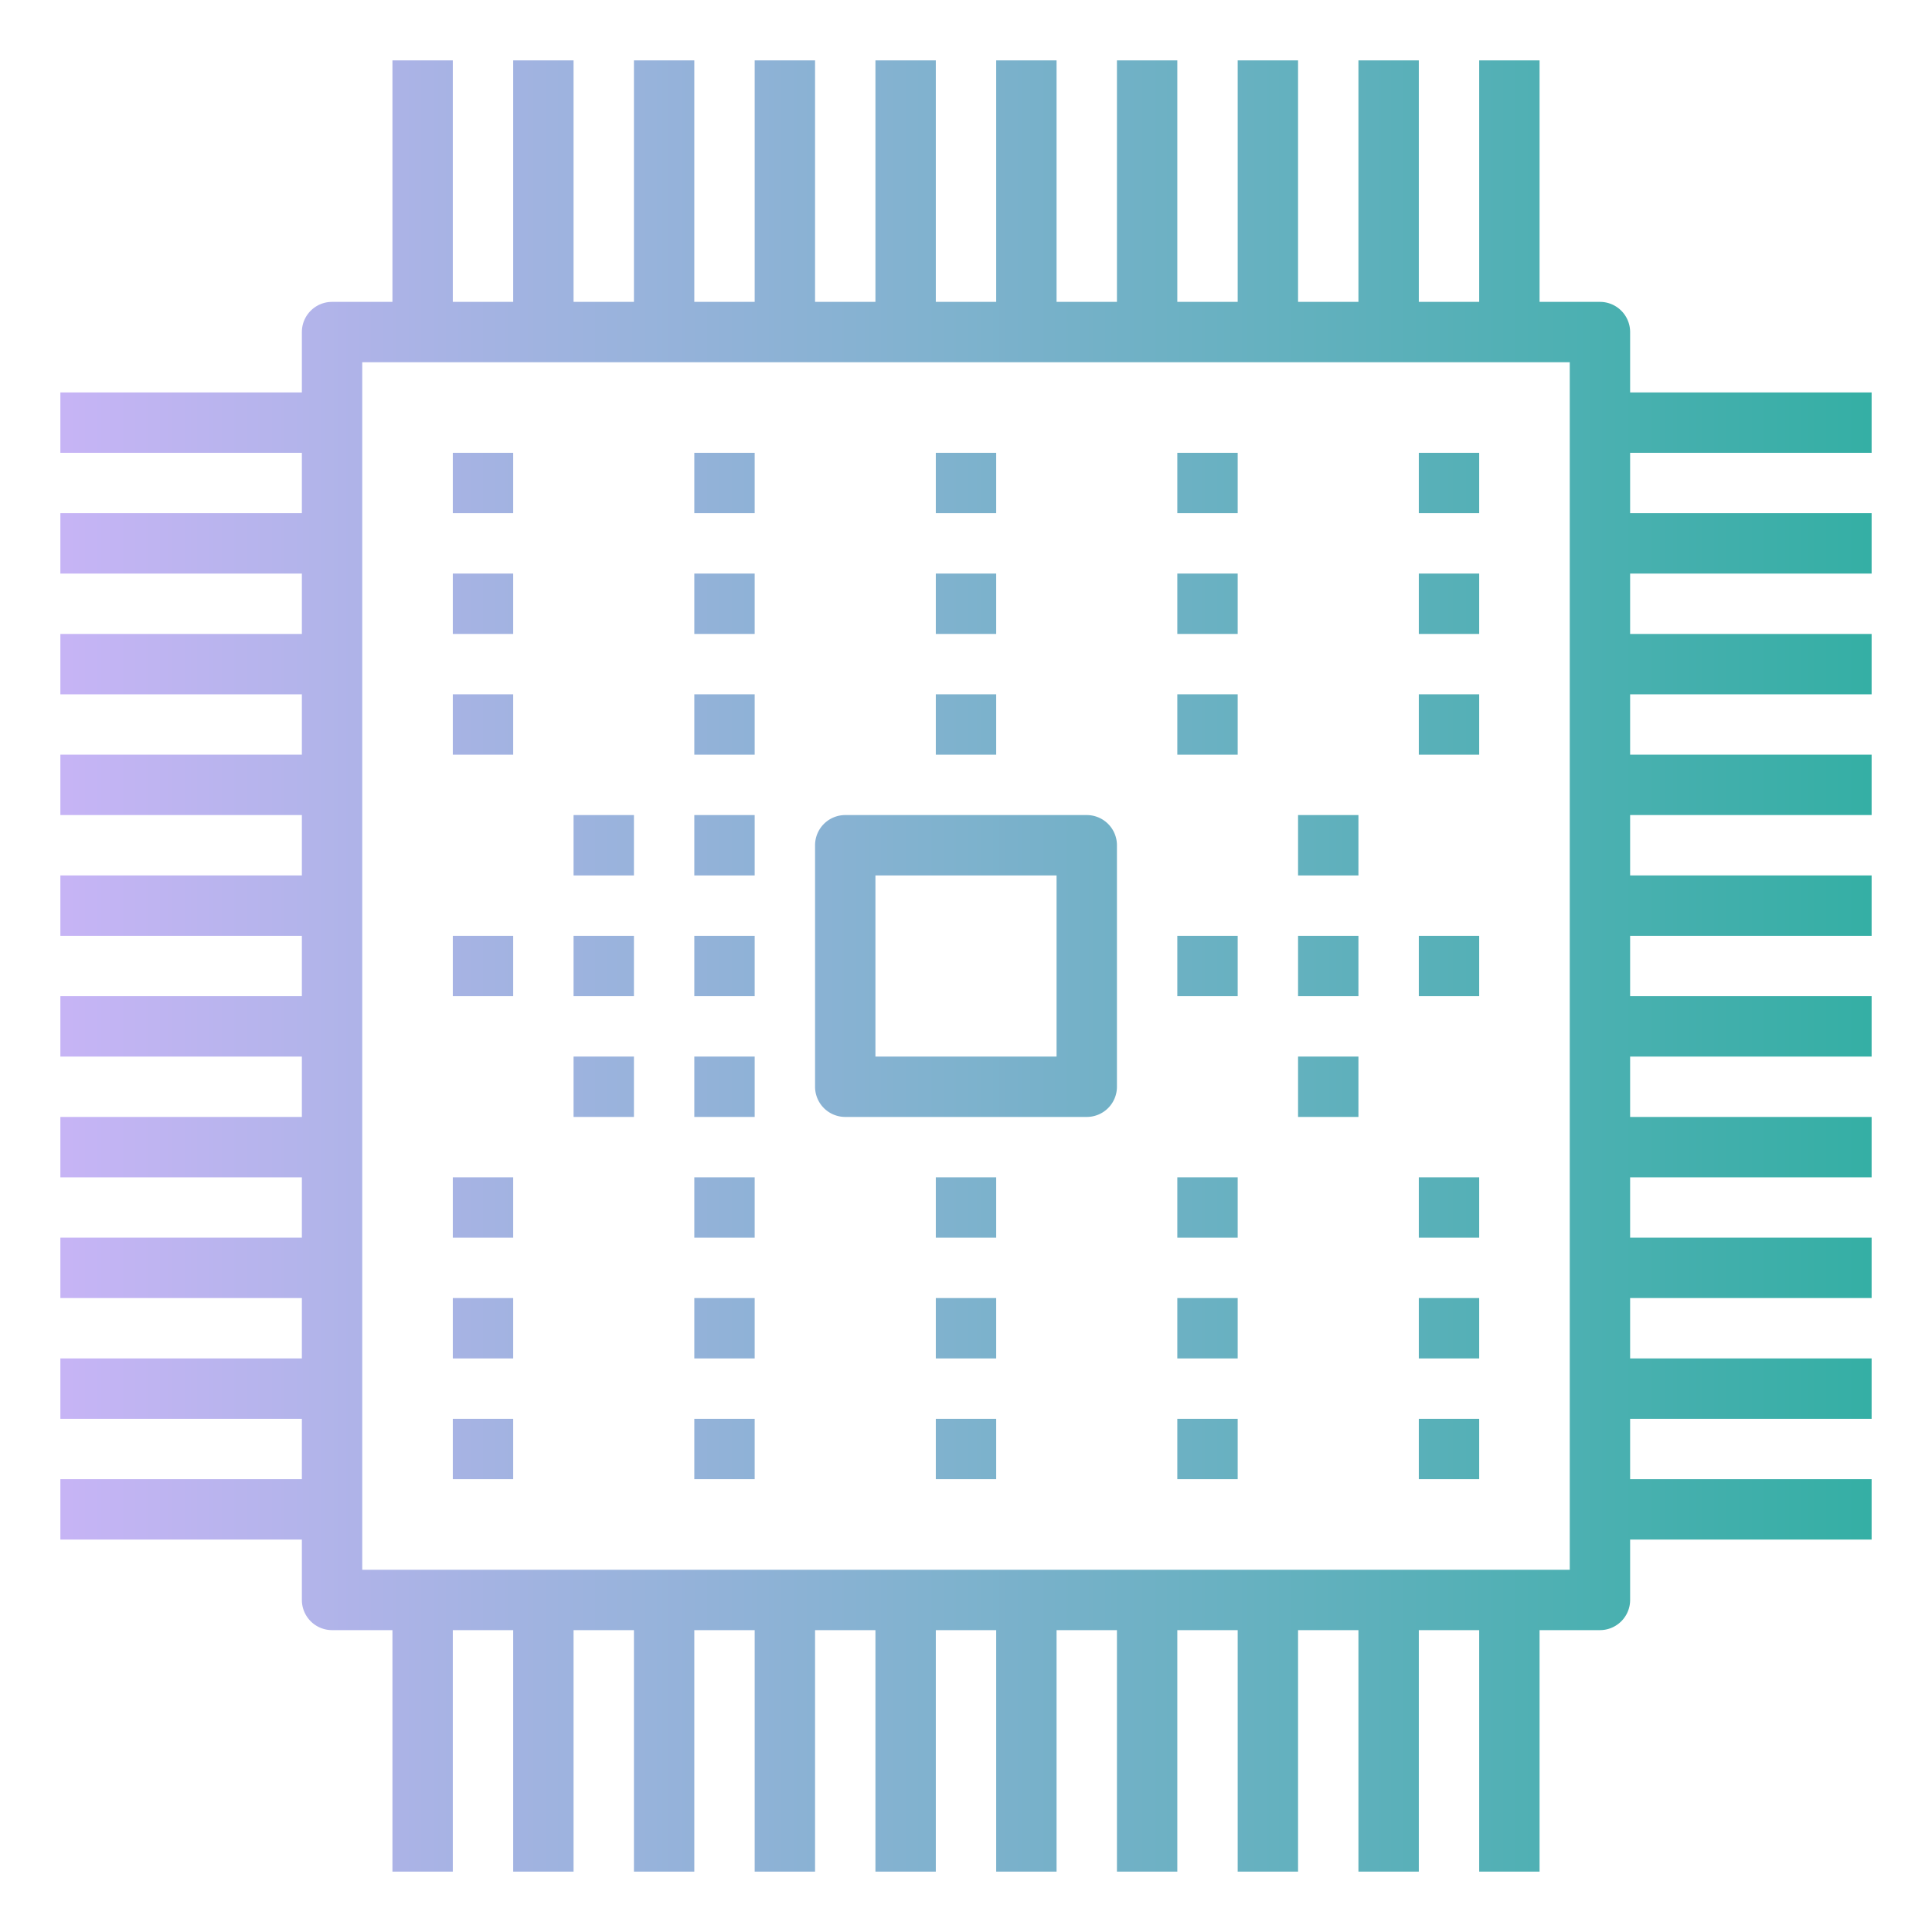 <svg id="gradient" height="512" viewBox="0 0 64 64" width="512" xmlns="http://www.w3.org/2000/svg" xmlns:xlink="http://www.w3.org/1999/xlink"><linearGradient id="linear-gradient" gradientUnits="userSpaceOnUse" x1="-5.218" x2="71.418" y1="32" y2="32"><stop offset="0" stop-color="#d8b5ff"/><stop offset="1" stop-color="#1eae98"/></linearGradient><linearGradient id="linear-gradient-3" x1="-5.218" x2="71.418" xlink:href="#linear-gradient" y1="24" y2="24"/><linearGradient id="linear-gradient-12" x1="-5.218" x2="71.418" xlink:href="#linear-gradient" y1="20" y2="20"/><linearGradient id="linear-gradient-21" x1="-5.218" x2="71.418" xlink:href="#linear-gradient" y1="16" y2="16"/><linearGradient id="linear-gradient-30" x1="-5.218" x2="71.418" xlink:href="#linear-gradient" y1="48" y2="48"/><linearGradient id="linear-gradient-39" x1="-5.218" x2="71.418" xlink:href="#linear-gradient" y1="44" y2="44"/><linearGradient id="linear-gradient-48" x1="-5.218" x2="71.418" xlink:href="#linear-gradient" y1="40" y2="40"/><linearGradient id="linear-gradient-52" x1="-5.218" x2="71.418" xlink:href="#linear-gradient" y1="36" y2="36"/><linearGradient id="linear-gradient-58" x1="-5.218" x2="71.418" xlink:href="#linear-gradient" y1="28" y2="28"/><path d="m36 27h-8a1 1 0 0 0 -1 1v8a1 1 0 0 0 1 1h8a1 1 0 0 0 1-1v-8a1 1 0 0 0 -1-1zm-1 8h-6v-6h6z" fill="url(#linear-gradient)"/><path d="m54 11a1 1 0 0 0 -1-1h-2v-8h-2v8h-2v-8h-2v8h-2v-8h-2v8h-2v-8h-2v8h-2v-8h-2v8h-2v-8h-2v8h-2v-8h-2v8h-2v-8h-2v8h-2v-8h-2v8h-2v-8h-2v8h-2a1 1 0 0 0 -1 1v2h-8v2h8v2h-8v2h8v2h-8v2h8v2h-8v2h8v2h-8v2h8v2h-8v2h8v2h-8v2h8v2h-8v2h8v2h-8v2h8v2h-8v2h8v2a1 1 0 0 0 1 1h2v8h2v-8h2v8h2v-8h2v8h2v-8h2v8h2v-8h2v8h2v-8h2v8h2v-8h2v8h2v-8h2v8h2v-8h2v8h2v-8h2v8h2v-8h2a1 1 0 0 0 1-1v-2h8v-2h-8v-2h8v-2h-8v-2h8v-2h-8v-2h8v-2h-8v-2h8v-2h-8v-2h8v-2h-8v-2h8v-2h-8v-2h8v-2h-8v-2h8v-2h-8v-2h8v-2h-8zm-2 6v35h-40v-40h40z" fill="url(#linear-gradient)"/><g fill="url(#linear-gradient-3)"><path d="m23 23h2v2h-2z"/><path d="m27 23h2v2h-2z"/><path d="m15 23h2v2h-2z"/><path d="m19 23h2v2h-2z"/><path d="m31 23h2v2h-2z"/><path d="m35 23h2v2h-2z"/><path d="m39 23h2v2h-2z"/><path d="m43 23h2v2h-2z"/><path d="m47 23h2v2h-2z"/></g><path d="m23 19h2v2h-2z" fill="url(#linear-gradient-12)"/><path d="m27 19h2v2h-2z" fill="url(#linear-gradient-12)"/><path d="m15 19h2v2h-2z" fill="url(#linear-gradient-12)"/><path d="m19 19h2v2h-2z" fill="url(#linear-gradient-12)"/><path d="m31 19h2v2h-2z" fill="url(#linear-gradient-12)"/><path d="m35 19h2v2h-2z" fill="url(#linear-gradient-12)"/><path d="m39 19h2v2h-2z" fill="url(#linear-gradient-12)"/><path d="m43 19h2v2h-2z" fill="url(#linear-gradient-12)"/><path d="m47 19h2v2h-2z" fill="url(#linear-gradient-12)"/><path d="m23 15h2v2h-2z" fill="url(#linear-gradient-21)"/><path d="m27 15h2v2h-2z" fill="url(#linear-gradient-21)"/><path d="m15 15h2v2h-2z" fill="url(#linear-gradient-21)"/><path d="m19 15h2v2h-2z" fill="url(#linear-gradient-21)"/><path d="m31 15h2v2h-2z" fill="url(#linear-gradient-21)"/><path d="m35 15h2v2h-2z" fill="url(#linear-gradient-21)"/><path d="m39 15h2v2h-2z" fill="url(#linear-gradient-21)"/><path d="m43 15h2v2h-2z" fill="url(#linear-gradient-21)"/><path d="m47 15h2v2h-2z" fill="url(#linear-gradient-21)"/><path d="m23 47h2v2h-2z" fill="url(#linear-gradient-30)"/><path d="m27 47h2v2h-2z" fill="url(#linear-gradient-30)"/><path d="m15 47h2v2h-2z" fill="url(#linear-gradient-30)"/><path d="m19 47h2v2h-2z" fill="url(#linear-gradient-30)"/><path d="m31 47h2v2h-2z" fill="url(#linear-gradient-30)"/><path d="m35 47h2v2h-2z" fill="url(#linear-gradient-30)"/><path d="m39 47h2v2h-2z" fill="url(#linear-gradient-30)"/><path d="m43 47h2v2h-2z" fill="url(#linear-gradient-30)"/><path d="m47 47h2v2h-2z" fill="url(#linear-gradient-30)"/><path d="m23 43h2v2h-2z" fill="url(#linear-gradient-39)"/><path d="m27 43h2v2h-2z" fill="url(#linear-gradient-39)"/><path d="m15 43h2v2h-2z" fill="url(#linear-gradient-39)"/><path d="m19 43h2v2h-2z" fill="url(#linear-gradient-39)"/><path d="m31 43h2v2h-2z" fill="url(#linear-gradient-39)"/><path d="m35 43h2v2h-2z" fill="url(#linear-gradient-39)"/><path d="m39 43h2v2h-2z" fill="url(#linear-gradient-39)"/><path d="m43 43h2v2h-2z" fill="url(#linear-gradient-39)"/><path d="m47 43h2v2h-2z" fill="url(#linear-gradient-39)"/><path d="m23 39h2v2h-2z" fill="url(#linear-gradient-48)"/><path d="m27 39h2v2h-2z" fill="url(#linear-gradient-48)"/><path d="m15 39h2v2h-2z" fill="url(#linear-gradient-48)"/><path d="m19 39h2v2h-2z" fill="url(#linear-gradient-48)"/><path d="m23 35h2v2h-2z" fill="url(#linear-gradient-52)"/><path d="m15 35h2v2h-2z" fill="url(#linear-gradient-52)"/><path d="m19 35h2v2h-2z" fill="url(#linear-gradient-52)"/><path d="m23 31h2v2h-2z" fill="url(#linear-gradient)"/><path d="m15 31h2v2h-2z" fill="url(#linear-gradient)"/><path d="m19 31h2v2h-2z" fill="url(#linear-gradient)"/><path d="m23 27h2v2h-2z" fill="url(#linear-gradient-58)"/><path d="m15 27h2v2h-2z" fill="url(#linear-gradient-58)"/><path d="m19 27h2v2h-2z" fill="url(#linear-gradient-58)"/><path d="m31 39h2v2h-2z" fill="url(#linear-gradient-48)"/><path d="m35 39h2v2h-2z" fill="url(#linear-gradient-48)"/><path d="m39 39h2v2h-2z" fill="url(#linear-gradient-48)"/><path d="m43 39h2v2h-2z" fill="url(#linear-gradient-48)"/><path d="m47 39h2v2h-2z" fill="url(#linear-gradient-48)"/><path d="m39 35h2v2h-2z" fill="url(#linear-gradient-52)"/><path d="m43 35h2v2h-2z" fill="url(#linear-gradient-52)"/><path d="m47 35h2v2h-2z" fill="url(#linear-gradient-52)"/><path d="m39 31h2v2h-2z" fill="url(#linear-gradient)"/><path d="m43 31h2v2h-2z" fill="url(#linear-gradient)"/><path d="m47 31h2v2h-2z" fill="url(#linear-gradient)"/><path d="m39 27h2v2h-2z" fill="url(#linear-gradient-58)"/><path d="m43 27h2v2h-2z" fill="url(#linear-gradient-58)"/><path d="m47 27h2v2h-2z" fill="url(#linear-gradient-58)"/></svg>